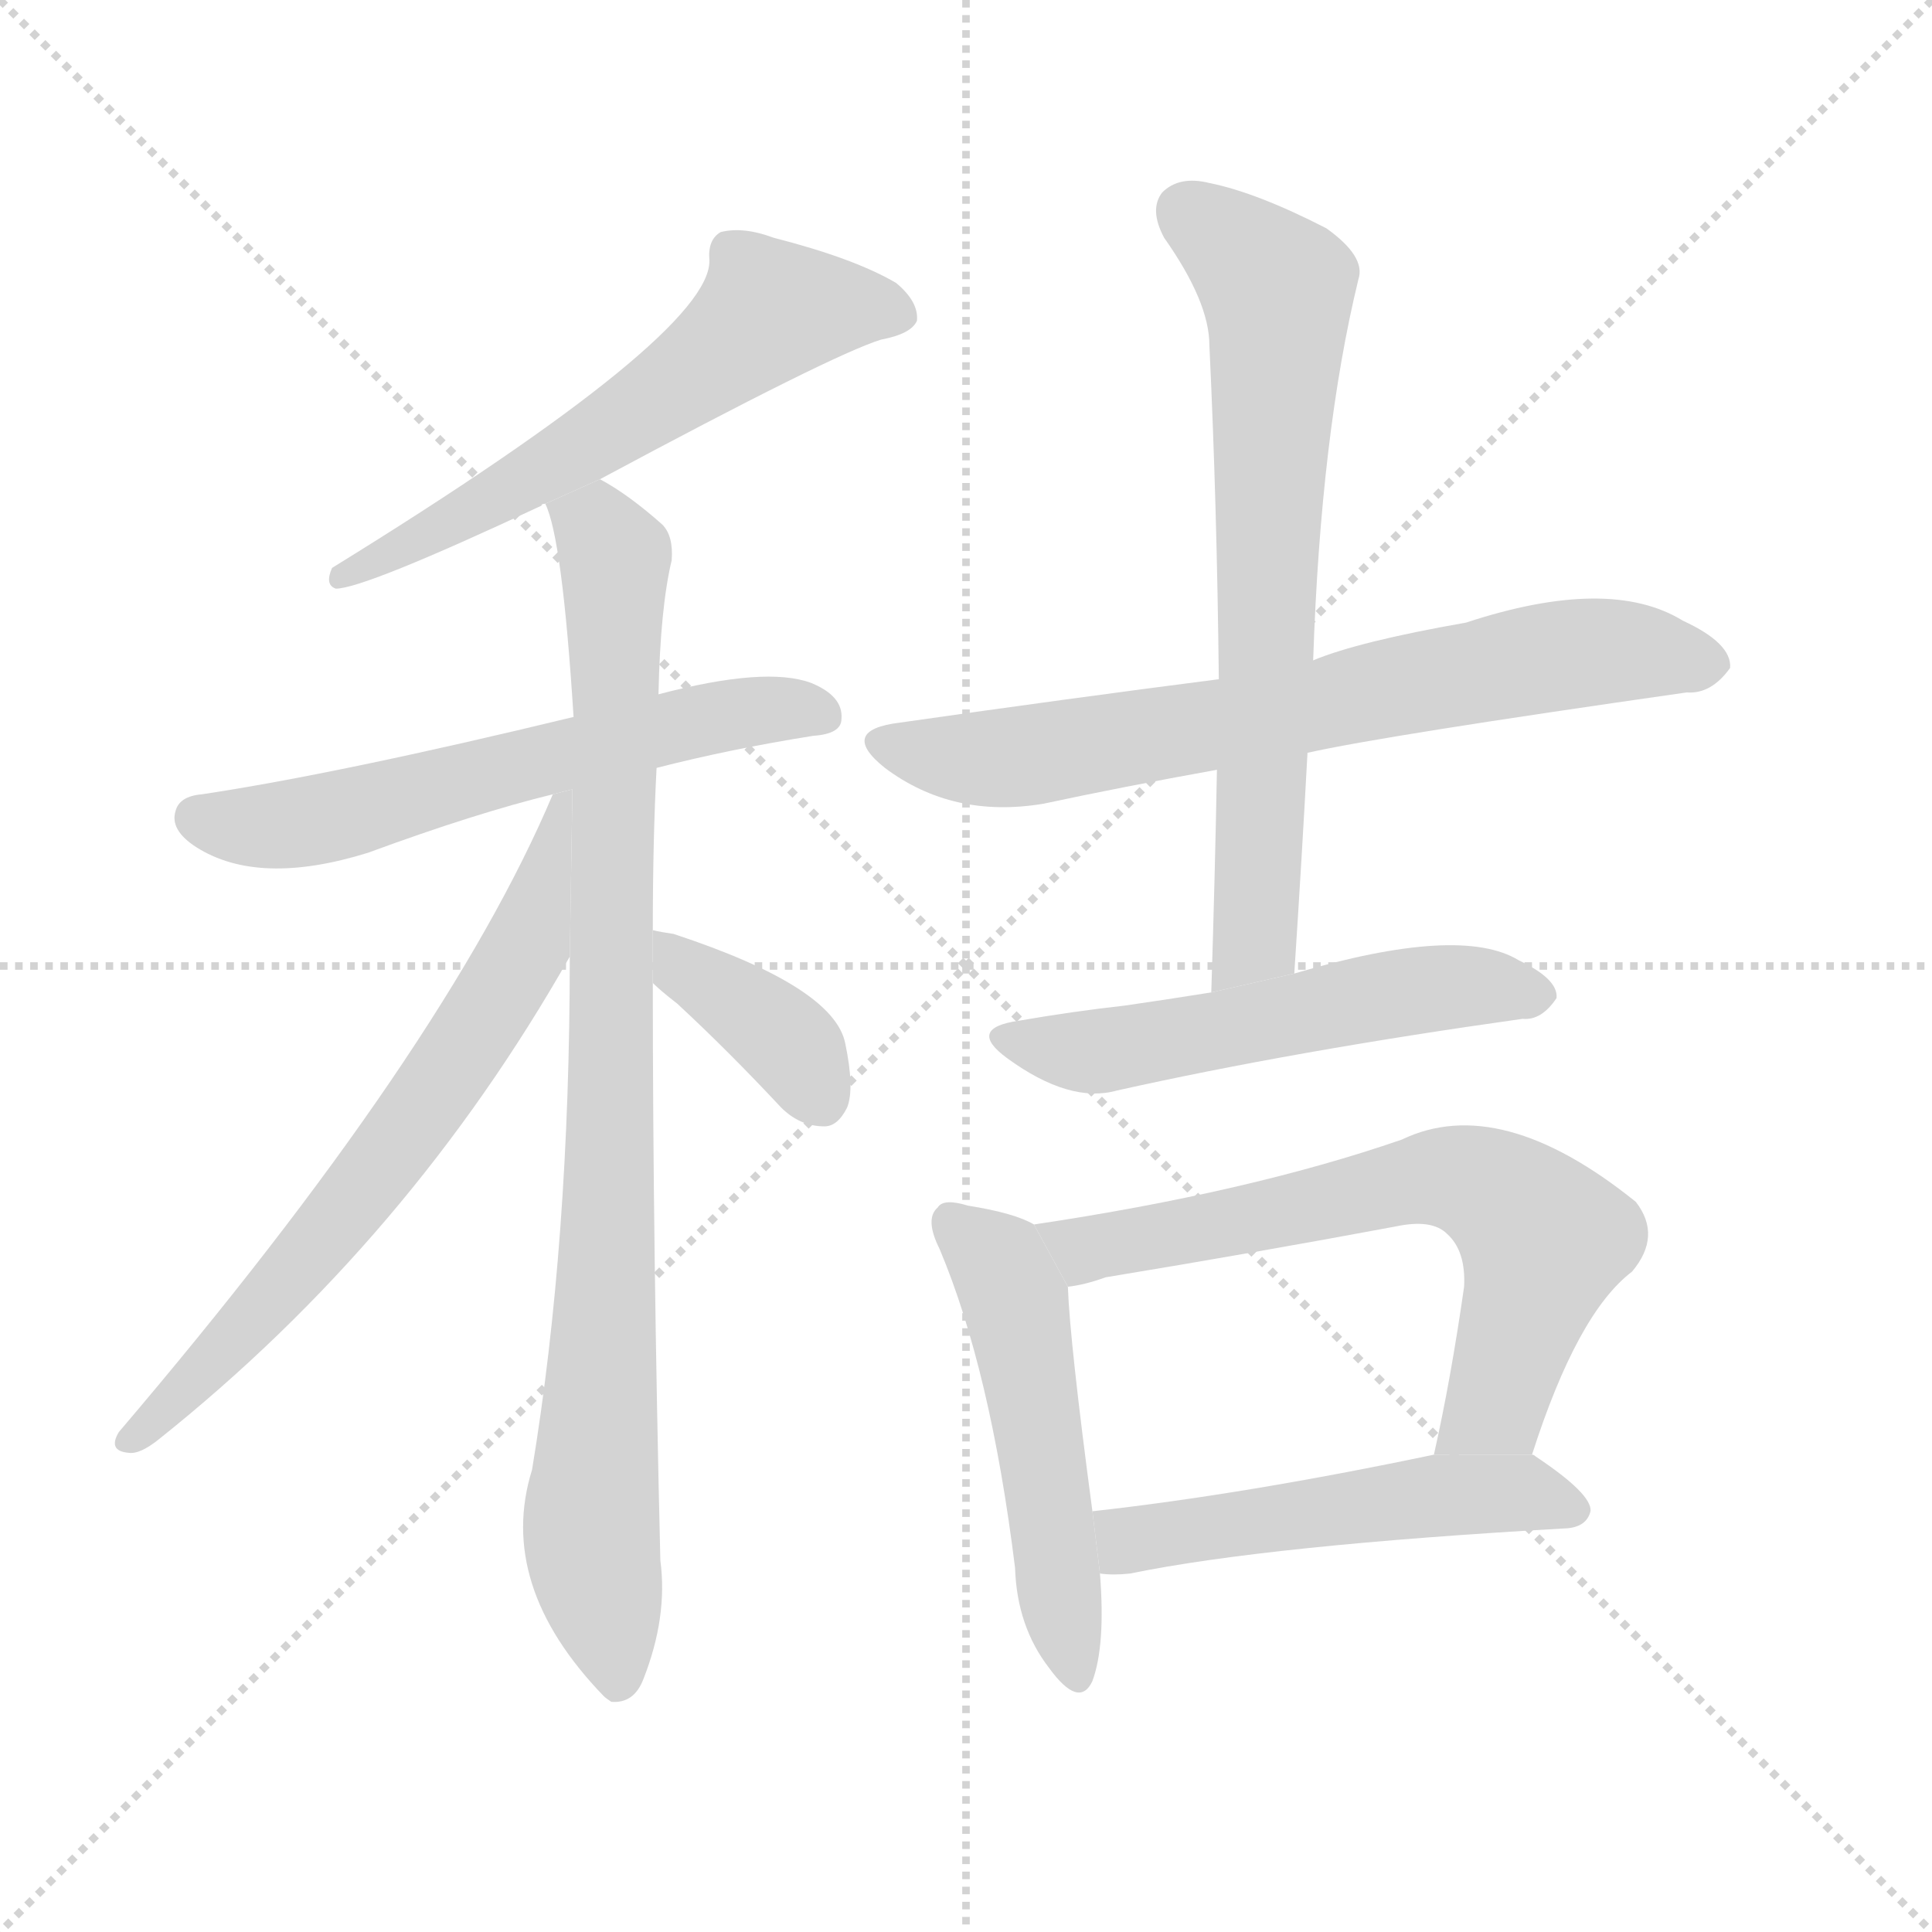 <svg version="1.1" viewBox="0 0 1024 1024" xmlns="http://www.w3.org/2000/svg">
  <g stroke="lightgray" stroke-dasharray="1,1" stroke-width="1" transform="scale(4, 4)">
    <line x1="0" y1="0" x2="256" y2="256"></line>
    <line x1="256" y1="0" x2="0" y2="256"></line>
    <line x1="128" y1="0" x2="128" y2="256"></line>
    <line x1="0" y1="128" x2="256" y2="128"></line>
  </g>
  <g transform="scale(1, -1) translate(0, -900)">
    <style type="text/css">
      
        @keyframes keyframes0 {
          from {
            stroke: blue;
            stroke-dashoffset: 597;
            stroke-width: 128;
          }
          66% {
            animation-timing-function: step-end;
            stroke: blue;
            stroke-dashoffset: 0;
            stroke-width: 128;
          }
          to {
            stroke: black;
            stroke-width: 1024;
          }
        }
        #make-me-a-hanzi-animation-0 {
          animation: keyframes0 0.736s both;
          animation-delay: 0s;
          animation-timing-function: linear;
        }
      
        @keyframes keyframes1 {
          from {
            stroke: blue;
            stroke-dashoffset: 595;
            stroke-width: 128;
          }
          66% {
            animation-timing-function: step-end;
            stroke: blue;
            stroke-dashoffset: 0;
            stroke-width: 128;
          }
          to {
            stroke: black;
            stroke-width: 1024;
          }
        }
        #make-me-a-hanzi-animation-1 {
          animation: keyframes1 0.734s both;
          animation-delay: 0.736s;
          animation-timing-function: linear;
        }
      
        @keyframes keyframes2 {
          from {
            stroke: blue;
            stroke-dashoffset: 896;
            stroke-width: 128;
          }
          74% {
            animation-timing-function: step-end;
            stroke: blue;
            stroke-dashoffset: 0;
            stroke-width: 128;
          }
          to {
            stroke: black;
            stroke-width: 1024;
          }
        }
        #make-me-a-hanzi-animation-2 {
          animation: keyframes2 0.979s both;
          animation-delay: 1.47s;
          animation-timing-function: linear;
        }
      
        @keyframes keyframes3 {
          from {
            stroke: blue;
            stroke-dashoffset: 670;
            stroke-width: 128;
          }
          69% {
            animation-timing-function: step-end;
            stroke: blue;
            stroke-dashoffset: 0;
            stroke-width: 128;
          }
          to {
            stroke: black;
            stroke-width: 1024;
          }
        }
        #make-me-a-hanzi-animation-3 {
          animation: keyframes3 0.795s both;
          animation-delay: 2.449s;
          animation-timing-function: linear;
        }
      
        @keyframes keyframes4 {
          from {
            stroke: blue;
            stroke-dashoffset: 374;
            stroke-width: 128;
          }
          55% {
            animation-timing-function: step-end;
            stroke: blue;
            stroke-dashoffset: 0;
            stroke-width: 128;
          }
          to {
            stroke: black;
            stroke-width: 1024;
          }
        }
        #make-me-a-hanzi-animation-4 {
          animation: keyframes4 0.554s both;
          animation-delay: 3.244s;
          animation-timing-function: linear;
        }
      
        @keyframes keyframes5 {
          from {
            stroke: blue;
            stroke-dashoffset: 697;
            stroke-width: 128;
          }
          69% {
            animation-timing-function: step-end;
            stroke: blue;
            stroke-dashoffset: 0;
            stroke-width: 128;
          }
          to {
            stroke: black;
            stroke-width: 1024;
          }
        }
        #make-me-a-hanzi-animation-5 {
          animation: keyframes5 0.817s both;
          animation-delay: 3.799s;
          animation-timing-function: linear;
        }
      
        @keyframes keyframes6 {
          from {
            stroke: blue;
            stroke-dashoffset: 691;
            stroke-width: 128;
          }
          69% {
            animation-timing-function: step-end;
            stroke: blue;
            stroke-dashoffset: 0;
            stroke-width: 128;
          }
          to {
            stroke: black;
            stroke-width: 1024;
          }
        }
        #make-me-a-hanzi-animation-6 {
          animation: keyframes6 0.812s both;
          animation-delay: 4.616s;
          animation-timing-function: linear;
        }
      
        @keyframes keyframes7 {
          from {
            stroke: blue;
            stroke-dashoffset: 540;
            stroke-width: 128;
          }
          64% {
            animation-timing-function: step-end;
            stroke: blue;
            stroke-dashoffset: 0;
            stroke-width: 128;
          }
          to {
            stroke: black;
            stroke-width: 1024;
          }
        }
        #make-me-a-hanzi-animation-7 {
          animation: keyframes7 0.689s both;
          animation-delay: 5.428s;
          animation-timing-function: linear;
        }
      
        @keyframes keyframes8 {
          from {
            stroke: blue;
            stroke-dashoffset: 508;
            stroke-width: 128;
          }
          62% {
            animation-timing-function: step-end;
            stroke: blue;
            stroke-dashoffset: 0;
            stroke-width: 128;
          }
          to {
            stroke: black;
            stroke-width: 1024;
          }
        }
        #make-me-a-hanzi-animation-8 {
          animation: keyframes8 0.663s both;
          animation-delay: 6.118s;
          animation-timing-function: linear;
        }
      
        @keyframes keyframes9 {
          from {
            stroke: blue;
            stroke-dashoffset: 660;
            stroke-width: 128;
          }
          68% {
            animation-timing-function: step-end;
            stroke: blue;
            stroke-dashoffset: 0;
            stroke-width: 128;
          }
          to {
            stroke: black;
            stroke-width: 1024;
          }
        }
        #make-me-a-hanzi-animation-9 {
          animation: keyframes9 0.787s both;
          animation-delay: 6.781s;
          animation-timing-function: linear;
        }
      
        @keyframes keyframes10 {
          from {
            stroke: blue;
            stroke-dashoffset: 510;
            stroke-width: 128;
          }
          62% {
            animation-timing-function: step-end;
            stroke: blue;
            stroke-dashoffset: 0;
            stroke-width: 128;
          }
          to {
            stroke: black;
            stroke-width: 1024;
          }
        }
        #make-me-a-hanzi-animation-10 {
          animation: keyframes10 0.665s both;
          animation-delay: 7.568s;
          animation-timing-function: linear;
        }
      
    </style>
    
      <path d="M 318 646 Q 441 712 467 720 Q 483 723 486 730 Q 487 740 475 750 Q 453 763 410 774 Q 394 780 382 777 Q 375 773 376 762 Q 377 723 176 599 Q 172 590 178 588 Q 193 588 287 632 Q 287 633 289 633 L 318 646 Z" fill="lightgray"></path>
    
      <path d="M 348 493 Q 387 503 431 510 Q 446 511 446 519 Q 447 531 430 538 Q 406 547 349 532 L 304 520 Q 180 490 107 479 Q 95 478 93 470 Q 90 460 104 451 Q 137 430 195 448 Q 252 469 293 479 L 348 493 Z" fill="lightgray"></path>
    
      <path d="M 346 407 Q 346 455 348 493 L 349 532 Q 350 578 356 603 Q 357 616 351 622 Q 333 638 318 646 L 289 633 Q 298 615 304 520 L 302 393 Q 302 242 282 121 Q 263 60 320 1 Q 321 0 324 -2 Q 336 -3 341 10 Q 354 43 350 73 Q 346 239 346 379 L 346 407 Z" fill="lightgray"></path>
    
      <path d="M 293 479 Q 236 344 63 141 Q 57 131 68 130 Q 74 129 84 137 Q 217 243 302 393 L 303.396 481.646 L 293 479 Z" fill="lightgray"></path>
    
      <path d="M 346 379 Q 350 375 359 368 Q 386 343 414 313 Q 424 303 437 303 Q 444 303 449 313 Q 453 323 448 347 Q 442 377 357 405 Q 350 406 346 407 L 346 379 Z" fill="lightgray"></path>
    
      <path d="M 693 501 Q 733 510 894 533 Q 907 532 917 546 Q 918 559 892 571 Q 853 595 777 570 Q 720 560 696 550 L 646 540 Q 568 530 477 517 Q 444 513 469 493 Q 505 466 553 474 Q 595 483 645 492 L 693 501 Z" fill="lightgray"></path>
    
      <path d="M 686 384 Q 690 445 693 501 L 696 550 Q 700 670 720 752 Q 724 764 703 779 Q 666 798 641 803 Q 625 807 616 798 Q 609 789 617 774 Q 641 740 641 717 Q 645 633 646 540 L 645 492 Q 644 437 642 374 L 686 384 Z" fill="lightgray"></path>
    
      <path d="M 642 374 Q 617 370 596 367 Q 569 364 540 359 Q 512 355 534 339 Q 567 315 592 322 Q 686 343 807 360 Q 817 359 825 371 Q 826 381 805 391 Q 774 410 686 384 L 642 374 Z" fill="lightgray"></path>
    
      <path d="M 548 251 Q 538 257 513 261 Q 500 265 497 260 Q 490 254 498 238 Q 525 174 538 69 Q 539 38 556 16 Q 572 -6 579 9 Q 586 28 583 66 L 579 99 Q 567 189 566 218 L 548 251 Z" fill="lightgray"></path>
    
      <path d="M 812 129 Q 836 204 865 226 Q 881 245 867 263 Q 795 321 743 296 Q 662 268 548 251 L 566 218 Q 575 219 586 223 Q 665 236 740 250 Q 759 254 767 246 Q 777 237 776 218 Q 769 169 760 129 L 812 129 Z" fill="lightgray"></path>
    
      <path d="M 583 66 Q 590 65 599 66 Q 672 81 831 90 Q 841 91 843 99 Q 844 108 814 128 Q 813 129 812 129 L 760 129 Q 660 108 579 99 L 583 66 Z" fill="lightgray"></path>
    
    
      <clipPath id="make-me-a-hanzi-clip-0">
        <path d="M 318 646 Q 441 712 467 720 Q 483 723 486 730 Q 487 740 475 750 Q 453 763 410 774 Q 394 780 382 777 Q 375 773 376 762 Q 377 723 176 599 Q 172 590 178 588 Q 193 588 287 632 Q 287 633 289 633 L 318 646 Z"></path>
      </clipPath>
      <path clip-path="url(#make-me-a-hanzi-clip-0)" d="M 477 733 L 408 736 L 320 668 L 204 604 L 189 604 L 180 594" fill="none" id="make-me-a-hanzi-animation-0" stroke-dasharray="469 938" stroke-linecap="round"></path>
    
      <clipPath id="make-me-a-hanzi-clip-1">
        <path d="M 348 493 Q 387 503 431 510 Q 446 511 446 519 Q 447 531 430 538 Q 406 547 349 532 L 304 520 Q 180 490 107 479 Q 95 478 93 470 Q 90 460 104 451 Q 137 430 195 448 Q 252 469 293 479 L 348 493 Z"></path>
      </clipPath>
      <path clip-path="url(#make-me-a-hanzi-clip-1)" d="M 104 467 L 164 464 L 362 517 L 414 525 L 435 521" fill="none" id="make-me-a-hanzi-animation-1" stroke-dasharray="467 934" stroke-linecap="round"></path>
    
      <clipPath id="make-me-a-hanzi-clip-2">
        <path d="M 346 407 Q 346 455 348 493 L 349 532 Q 350 578 356 603 Q 357 616 351 622 Q 333 638 318 646 L 289 633 Q 298 615 304 520 L 302 393 Q 302 242 282 121 Q 263 60 320 1 Q 321 0 324 -2 Q 336 -3 341 10 Q 354 43 350 73 Q 346 239 346 379 L 346 407 Z"></path>
      </clipPath>
      <path clip-path="url(#make-me-a-hanzi-clip-2)" d="M 298 633 L 320 616 L 326 603 L 323 270 L 313 86 L 327 7" fill="none" id="make-me-a-hanzi-animation-2" stroke-dasharray="768 1536" stroke-linecap="round"></path>
    
      <clipPath id="make-me-a-hanzi-clip-3">
        <path d="M 293 479 Q 236 344 63 141 Q 57 131 68 130 Q 74 129 84 137 Q 217 243 302 393 L 303.396 481.646 L 293 479 Z"></path>
      </clipPath>
      <path clip-path="url(#make-me-a-hanzi-clip-3)" d="M 300 474 L 280 401 L 230 321 L 137 204 L 70 138" fill="none" id="make-me-a-hanzi-animation-3" stroke-dasharray="542 1084" stroke-linecap="round"></path>
    
      <clipPath id="make-me-a-hanzi-clip-4">
        <path d="M 346 379 Q 350 375 359 368 Q 386 343 414 313 Q 424 303 437 303 Q 444 303 449 313 Q 453 323 448 347 Q 442 377 357 405 Q 350 406 346 407 L 346 379 Z"></path>
      </clipPath>
      <path clip-path="url(#make-me-a-hanzi-clip-4)" d="M 350 400 L 409 356 L 434 319" fill="none" id="make-me-a-hanzi-animation-4" stroke-dasharray="246 492" stroke-linecap="round"></path>
    
      <clipPath id="make-me-a-hanzi-clip-5">
        <path d="M 693 501 Q 733 510 894 533 Q 907 532 917 546 Q 918 559 892 571 Q 853 595 777 570 Q 720 560 696 550 L 646 540 Q 568 530 477 517 Q 444 513 469 493 Q 505 466 553 474 Q 595 483 645 492 L 693 501 Z"></path>
      </clipPath>
      <path clip-path="url(#make-me-a-hanzi-clip-5)" d="M 471 506 L 496 499 L 542 499 L 825 553 L 868 555 L 905 547" fill="none" id="make-me-a-hanzi-animation-5" stroke-dasharray="569 1138" stroke-linecap="round"></path>
    
      <clipPath id="make-me-a-hanzi-clip-6">
        <path d="M 686 384 Q 690 445 693 501 L 696 550 Q 700 670 720 752 Q 724 764 703 779 Q 666 798 641 803 Q 625 807 616 798 Q 609 789 617 774 Q 641 740 641 717 Q 645 633 646 540 L 645 492 Q 644 437 642 374 L 686 384 Z"></path>
      </clipPath>
      <path clip-path="url(#make-me-a-hanzi-clip-6)" d="M 628 789 L 677 747 L 666 408 L 648 382" fill="none" id="make-me-a-hanzi-animation-6" stroke-dasharray="563 1126" stroke-linecap="round"></path>
    
      <clipPath id="make-me-a-hanzi-clip-7">
        <path d="M 642 374 Q 617 370 596 367 Q 569 364 540 359 Q 512 355 534 339 Q 567 315 592 322 Q 686 343 807 360 Q 817 359 825 371 Q 826 381 805 391 Q 774 410 686 384 L 642 374 Z"></path>
      </clipPath>
      <path clip-path="url(#make-me-a-hanzi-clip-7)" d="M 535 350 L 575 342 L 754 376 L 815 372" fill="none" id="make-me-a-hanzi-animation-7" stroke-dasharray="412 824" stroke-linecap="round"></path>
    
      <clipPath id="make-me-a-hanzi-clip-8">
        <path d="M 548 251 Q 538 257 513 261 Q 500 265 497 260 Q 490 254 498 238 Q 525 174 538 69 Q 539 38 556 16 Q 572 -6 579 9 Q 586 28 583 66 L 579 99 Q 567 189 566 218 L 548 251 Z"></path>
      </clipPath>
      <path clip-path="url(#make-me-a-hanzi-clip-8)" d="M 504 252 L 527 233 L 538 211 L 568 16" fill="none" id="make-me-a-hanzi-animation-8" stroke-dasharray="380 760" stroke-linecap="round"></path>
    
      <clipPath id="make-me-a-hanzi-clip-9">
        <path d="M 812 129 Q 836 204 865 226 Q 881 245 867 263 Q 795 321 743 296 Q 662 268 548 251 L 566 218 Q 575 219 586 223 Q 665 236 740 250 Q 759 254 767 246 Q 777 237 776 218 Q 769 169 760 129 L 812 129 Z"></path>
      </clipPath>
      <path clip-path="url(#make-me-a-hanzi-clip-9)" d="M 557 249 L 577 239 L 758 276 L 783 273 L 819 243 L 793 155 L 767 135" fill="none" id="make-me-a-hanzi-animation-9" stroke-dasharray="532 1064" stroke-linecap="round"></path>
    
      <clipPath id="make-me-a-hanzi-clip-10">
        <path d="M 583 66 Q 590 65 599 66 Q 672 81 831 90 Q 841 91 843 99 Q 844 108 814 128 Q 813 129 812 129 L 760 129 Q 660 108 579 99 L 583 66 Z"></path>
      </clipPath>
      <path clip-path="url(#make-me-a-hanzi-clip-10)" d="M 587 72 L 602 85 L 756 107 L 805 109 L 833 99" fill="none" id="make-me-a-hanzi-animation-10" stroke-dasharray="382 764" stroke-linecap="round"></path>
    
  </g>
</svg>